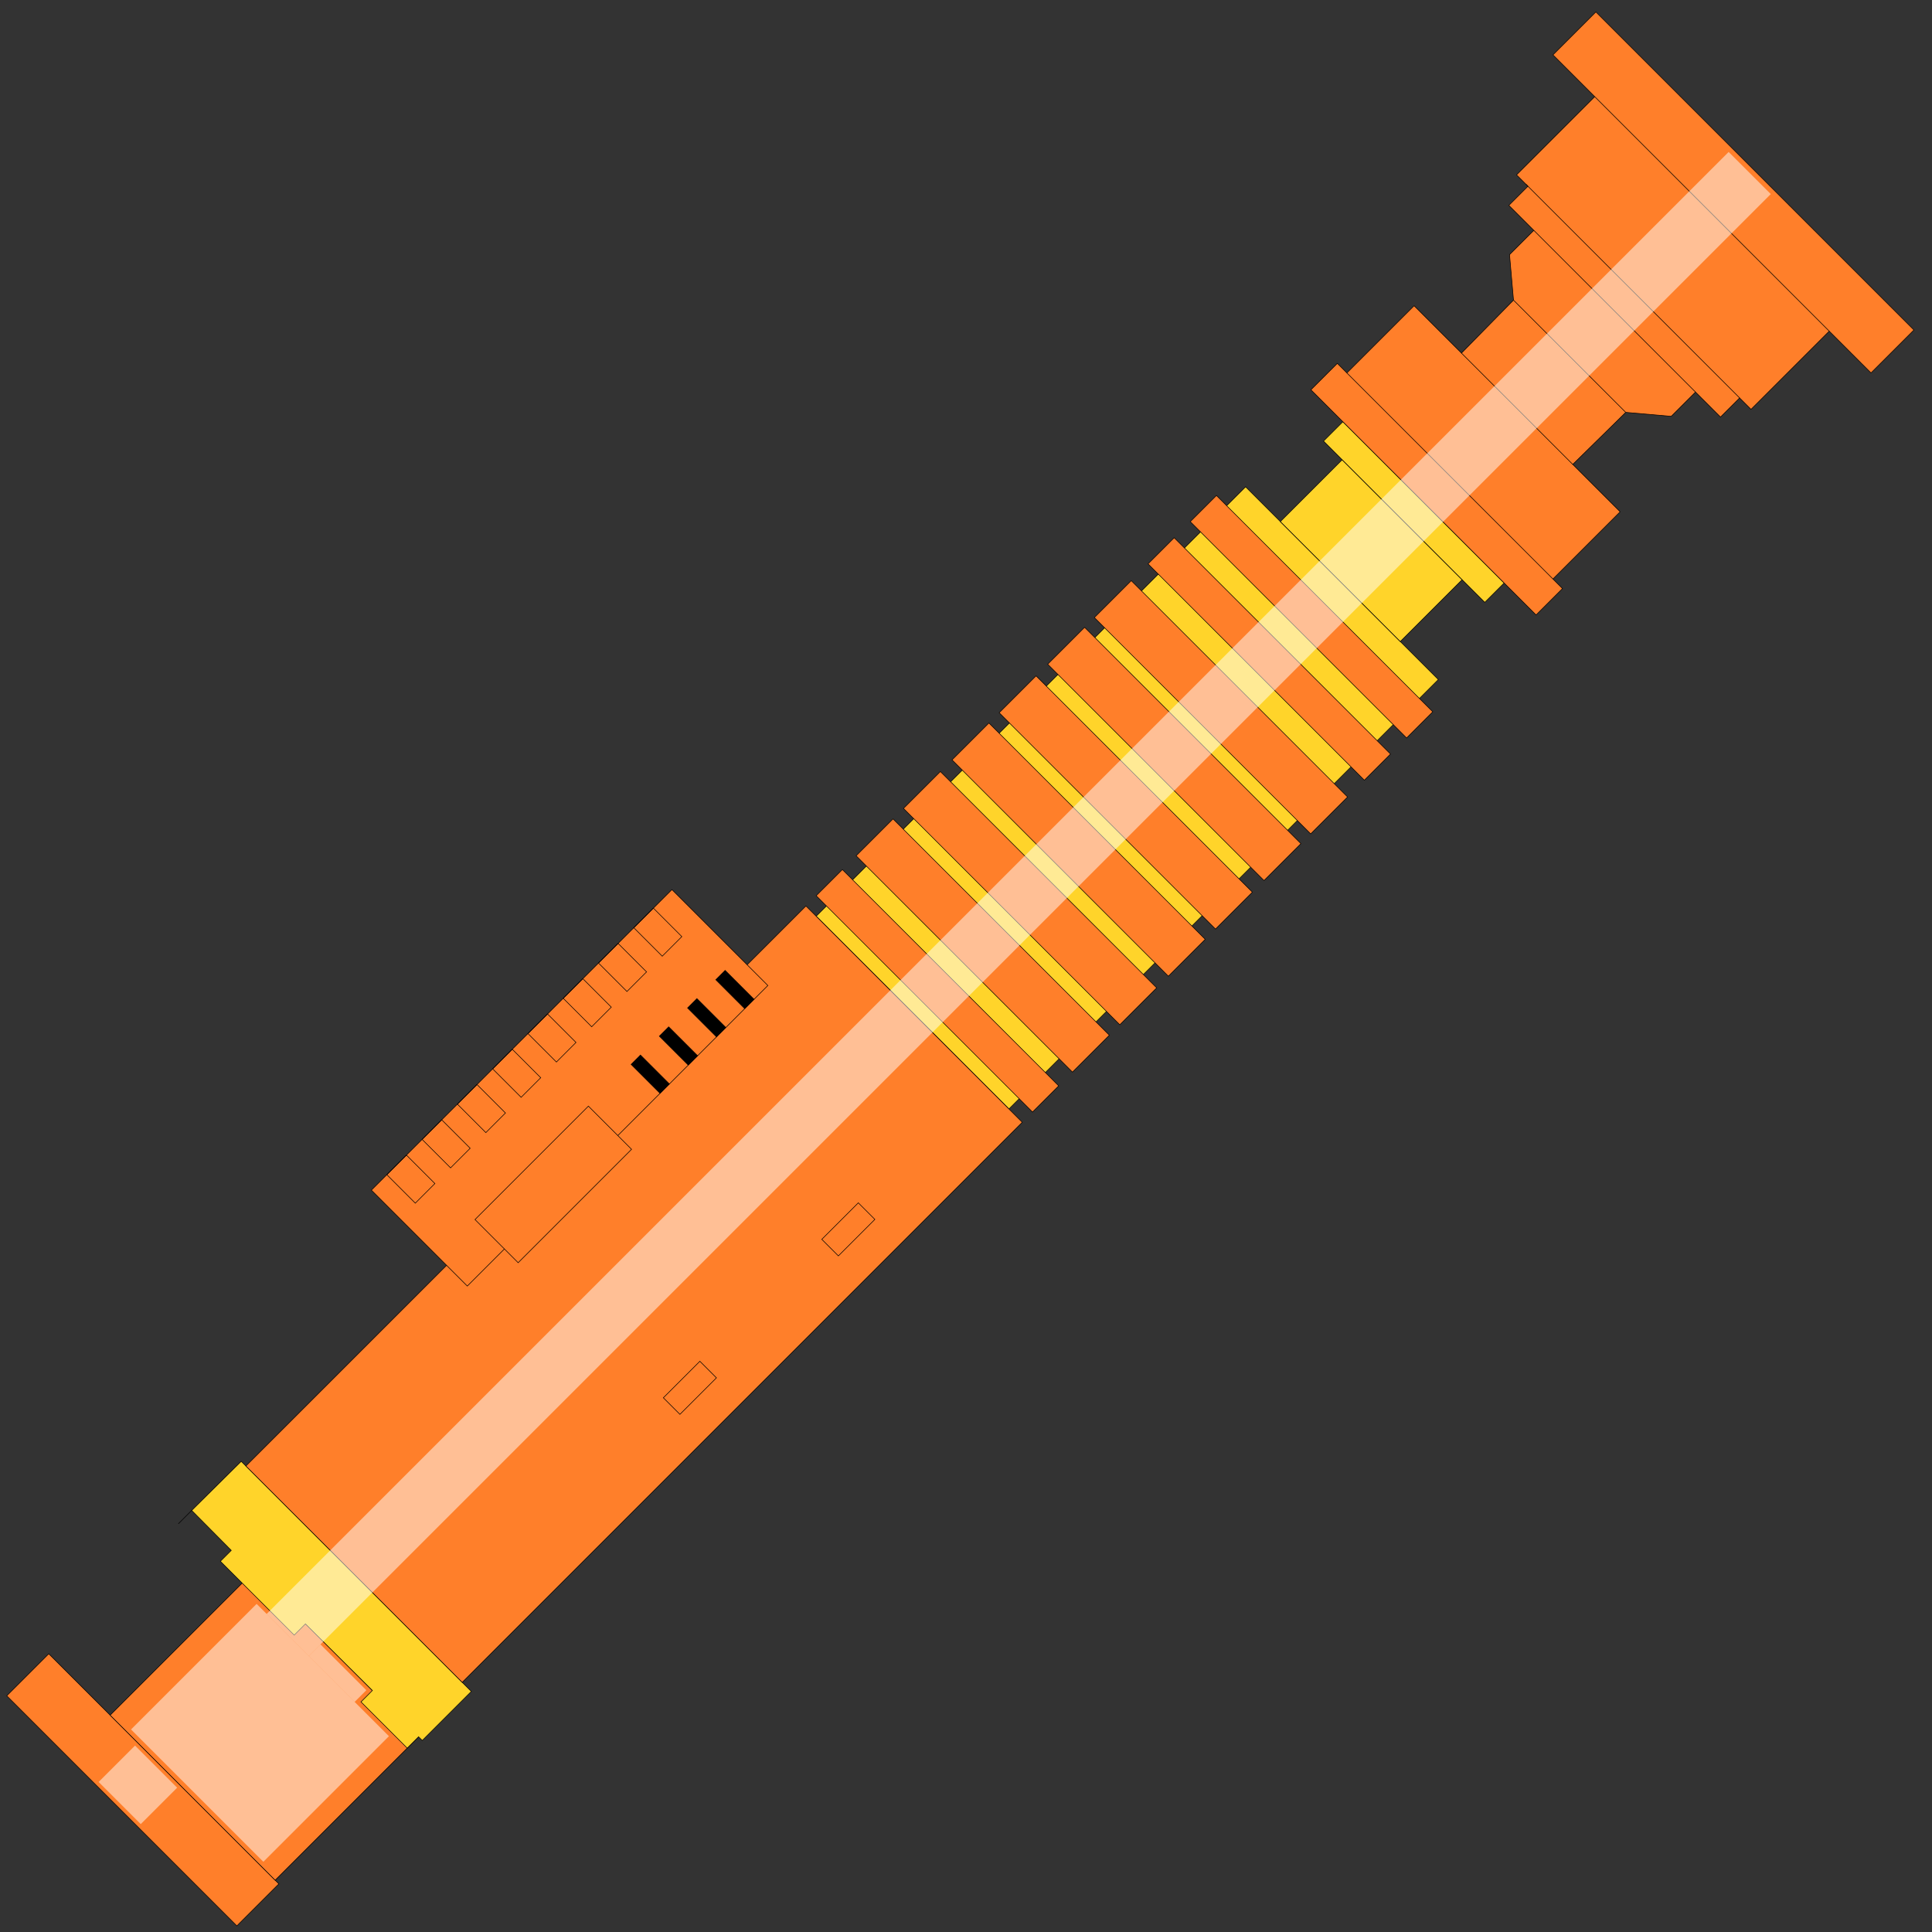 <svg xmlns="http://www.w3.org/2000/svg" id="svg97" fill-rule="evenodd" clip-rule="evenodd" image-rendering="optimizeQuality" shape-rendering="geometricPrecision" text-rendering="geometricPrecision" version="1.1" viewBox="0 0 25600 25600" xml:space="preserve">
    <rect x="0" y="0" width="25600" height="25600" fill="#333333" stroke="none"/>
    <defs id="defs4">
        <style id="style2" type="text/css">
            .str0{stroke:#000;stroke-width:7.62;stroke-miterlimit:22.926}.fil2{fill:none}.fil4{fill:#000}.fil0{fill:#ff7f2a}.fil1{fill:#ffd42a}.fil3{fill:#fff;fill-opacity:.502}
        </style>
    </defs>
    <g id="Слой_x0020_1">
        <g id="_629939152">
            <path id="polygon7" fill="#ff7f2a" stroke="#000" stroke-miterlimit="22.926" stroke-width="7.62" d="M3695.06 24962.5l-556.55 556.55-3048.7-3048.7 556.55-556.55z" class="fil0 str0"/>
            <path id="polygon9" fill="#ff7f2a" stroke="#000" stroke-miterlimit="22.926" stroke-width="7.62" d="M5546.25 23012.77l-1900.46 1900.46-2186.17-2186.16 1900.47-1900.46z" class="fil0 str0"/>
            <path id="polygon11" fill="#ffd42a" stroke="#000" stroke-miterlimit="22.926" stroke-width="7.62" d="M3898.31 21666.05l148.64-148.64 887.22 882.54-150.98 150.99 612.45 612.45 150.52-150.52 49.36 49.17 649.66-649.66-3048.7-3048.7-656.67 650.5 524.85 529.16-144.54 144.53z" class="fil1 str0"/>
            <path id="polygon13" fill="#ffd42a" stroke="#000" stroke-miterlimit="22.926" stroke-width="7.62" d="M19058.42 9004.73l-5689.51 5689.51-2553.95-2553.95 5689.51-5689.51z" class="fil1 str0"/>
            <path id="polygon15" fill="#ff7f2a" stroke="#000" stroke-miterlimit="22.926" stroke-width="7.62" d="M14028.02 14388.34l-346.48 346.48-2866.21-2866.21 346.48-346.48z" class="fil0 str0"/>
            <path id="polygon17" fill="#ff7f2a" stroke="#000" stroke-miterlimit="22.926" stroke-width="7.62" d="M14699.09 13717.27l-488.67 488.67-2866.21-2866.21 488.67-488.67z" class="fil0 str0"/>
            <path id="polygon19" fill="#ff7f2a" stroke="#000" stroke-miterlimit="22.926" stroke-width="7.62" d="M15326.78 13089.58l-488.67 488.67-2866.21-2866.21 488.67-488.67z" class="fil0 str0"/>
            <path id="polygon21" fill="#ff7f2a" stroke="#000" stroke-miterlimit="22.926" stroke-width="7.62" d="M15969.89 12446.47l-488.67 488.67-2866.21-2866.21 488.67-488.67z" class="fil0 str0"/>
            <path id="polygon23" fill="#ff7f2a" stroke="#000" stroke-miterlimit="22.926" stroke-width="7.62" d="M16594.5 11821.86l-488.67 488.67-2866.21-2866.21 488.67-488.67z" class="fil0 str0"/>
            <path id="polygon25" fill="#ff7f2a" stroke="#000" stroke-miterlimit="22.926" stroke-width="7.62" d="M17237.61 11178.74l-488.67 488.68-2866.21-2866.21 488.67-488.68z" class="fil0 str0"/>
            <path id="polygon27" fill="#ff7f2a" stroke="#000" stroke-miterlimit="22.926" stroke-width="7.62" d="M17856.05 10560.31l-488.67 488.67-2866.21-2866.21 488.67-488.67z" class="fil0 str0"/>
            <path id="polygon29" fill="#ff7f2a" stroke="#000" stroke-miterlimit="22.926" stroke-width="7.62" d="M18424.93 9991.42l-346.47 346.48-2866.21-2866.21 346.47-346.48z" class="fil0 str0"/>
            <path id="polygon31" fill="#ff7f2a" stroke="#000" stroke-miterlimit="22.926" stroke-width="7.62" d="M18984.66 9431.7l-346.48 346.47-2866.2-2866.21 346.47-346.47z" class="fil0 str0"/>
            <path id="polygon33" fill="#ffd42a" stroke="#000" stroke-miterlimit="22.926" stroke-width="7.62" d="M19373.86 7681.29l-819.44 819.44L16965 6911.31l819.44-819.44z" class="fil1 str0"/>
            <path id="polygon35" fill="#ffd42a" stroke="#000" stroke-miterlimit="22.926" stroke-width="7.62" d="M19930.49 7724.86l-256.53 256.53-2136.62-2136.61 256.54-256.54z" class="fil1 str0"/>
            <path id="polygon37" fill="#ff7f2a" stroke="#000" stroke-miterlimit="22.926" stroke-width="7.62" d="M20577.16 7671.66l890.49-890.49-627.69-627.69 701.83-689.49 603.01 52.55 321.51-321.52 330.86 330.86 253.55-253.54 151.45 151.45 1035.87-1035.86 553.46 553.46 568.88-568.89-4214.14-4214.14-568.89 568.88 553.46 553.46-1035.87 1035.87 151.46 151.45-253.55 253.54 330.86 330.87-321.51 321.51 52.54 603.01-689.49 701.82-627.69-627.69-890.49 890.49-126.77-126.77-349.93 349.93L20354 8148.37l349.94-349.94z" class="fil0 str0"/>
            <path id="line39" fill="none" stroke="#000" stroke-miterlimit="22.926" stroke-width="7.62" d="M19365.25 4678.77l1474.711 1474.71" class="fil2 str0"/>
            <path id="line41" fill="none" stroke="#000" stroke-miterlimit="22.926" stroke-width="7.62" d="M20054.74 3976.95l1487.049 1487.04" class="fil2 str0"/>
            <path id="line43" fill="none" stroke="#000" stroke-miterlimit="22.926" stroke-width="7.62" d="M17847.07 4941.57l2730.09 2730.09" class="fil2 str0"/>
            <path id="line45" fill="none" stroke="#000" stroke-miterlimit="22.926" stroke-width="7.62" d="M20323.711 3052.43l2142.6 2142.59" class="fil2 str0"/>
            <path id="line47" fill="none" stroke="#000" stroke-miterlimit="22.926" stroke-width="7.62" d="M20218.721 2440.35l2832 2831.99" class="fil2 str0"/>
            <path id="line49" fill="none" stroke="#000" stroke-miterlimit="22.926" stroke-width="7.62" d="M21130.811 1280.7l3107.228 3107.23" class="fil2 str0"/>
            <path id="polygon51" fill="#fff" fill-opacity=".502" d="M1306.88 23612.07l558.25 558.25 482.32-482.32-558.25-558.25z" class="fil3"/>
            <path id="polygon53" fill="#ff7f2a" stroke="#000" stroke-miterlimit="22.926" stroke-width="7.62" d="M6124.58 22291.78l-2866.21-2866.21 7420.94-7420.94 2866.21 2866.21z" class="fil0 str0"/>
            <path id="polygon55" fill="#fff" fill-opacity=".502" d="M3533.41 21385.54l558.25 558.25L23463.64 2571.8l-558.25-558.25z" class="fil3"/>
            <path id="polygon57" fill="#ff7f2a" fill-opacity="1" stroke="#000" stroke-miterlimit="22.926" stroke-width="7.62" d="M11592.61 16157.54l-483.91 483.91-219.51-219.52 483.9-483.9z" class="fil0 str0"/>
            <path id="polygon59" fill="#ff7f2a" stroke="#000" stroke-miterlimit="22.926" stroke-width="7.62" d="M9493.2 18256.95l-483.9 483.9-219.52-219.51 483.91-483.9z" class="fil0 str0"/>
            <path id="polygon61" fill="#ff7f2a" stroke="#000" stroke-miterlimit="22.926" stroke-width="7.62" d="M10174.46 13058.26L6191.8 17040.93l-1270.9-1270.9 3982.66-3982.67z" class="fil0 str0"/>
            <path id="polygon63" fill="none" stroke="#000" stroke-miterlimit="22.926" stroke-width="7.62" d="M5762.68 15682.71l-259.72 259.71-377.23-377.23 259.72-259.71z" class="fil2 str0"/>
            <path id="polygon65" fill="none" stroke="#000" stroke-miterlimit="22.926" stroke-width="7.62" d="M6230.13 15215.26l-259.72 259.71-377.23-377.23 259.72-259.71z" class="fil2 str0"/>
            <path id="polygon67" fill="none" stroke="#000" stroke-miterlimit="22.926" stroke-width="7.62" d="M6697.58 14747.81l-259.72 259.71-377.23-377.23 259.72-259.71z" class="fil2 str0"/>
            <path id="polygon69" fill="none" stroke="#000" stroke-miterlimit="22.926" stroke-width="7.62" d="M7165.03 14280.36l-259.72 259.72-377.23-377.24 259.71-259.71z" class="fil2 str0"/>
            <path id="polygon71" fill="none" stroke="#000" stroke-miterlimit="22.926" stroke-width="7.62" d="M7632.47 13812.91l-259.71 259.72-377.23-377.23 259.71-259.72z" class="fil2 str0"/>
            <path id="polygon73" fill="none" stroke="#000" stroke-miterlimit="22.926" stroke-width="7.62" d="M8099.92 13345.46l-259.71 259.72-377.23-377.23 259.71-259.72z" class="fil2 str0"/>
            <path id="polygon75" fill="none" stroke="#000" stroke-miterlimit="22.926" stroke-width="7.62" d="M8567.37 12878.01l-259.71 259.72-377.23-377.23 259.71-259.72z" class="fil2 str0"/>
            <path id="polygon77" fill="none" stroke="#000" stroke-miterlimit="22.926" stroke-width="7.62" d="M9034.82 12410.57l-259.71 259.71-377.23-377.23 259.71-259.72z" class="fil2 str0"/>
            <path id="polygon79" fill="#000" stroke="#000" stroke-miterlimit="22.926" stroke-width="7.62" d="M8869.53 14363.19l-123.69 123.69-383.4-383.4 123.69-123.69z" class="fil4 str0"/>
            <path id="polygon81" fill="#000" stroke="#000" stroke-miterlimit="22.926" stroke-width="7.62" d="M9243.49 13989.23l-123.69 123.69-383.4-383.4 123.69-123.69z" class="fil4 str0"/>
            <path id="polygon83" fill="#000" stroke="#000" stroke-miterlimit="22.926" stroke-width="7.62" d="M9617.45 13615.27l-123.69 123.69-383.4-383.4 123.69-123.69z" class="fil4 str0"/>
            <path id="polygon85" fill="#000" stroke="#000" stroke-miterlimit="22.926" stroke-width="7.62" d="M9991.41 13241.32L9867.72 13365l-383.4-383.4 123.69-123.69z" class="fil4 str0"/>
            <path id="polygon87" fill="#ff7f2a" stroke="#000" stroke-miterlimit="22.926" stroke-width="7.62" d="M8368.61 15228.91l-1502.75 1502.75-572.07-572.06 1502.76-1502.76z" class="fil0 str0"/>
            <path id="line89" fill="none" stroke="#000" stroke-miterlimit="22.926" stroke-width="7.62" d="M2539.81 20014.18l-176.89 176.89" class="fil2 str0"/>
            <path id="polygon91" fill="#fff" fill-opacity=".502" d="M1736.5 22916.27l1753.28 1753.29 1663.88-1663.88-1753.28-1753.28z" class="fil3"/>
            <path id="polygon93" fill="#fff" fill-opacity=".502" d="M4091.66 21943.74l607.34 607.34 155-155.01-607.33-607.34z" class="fil3"/>
        </g>
    </g>
</svg>

